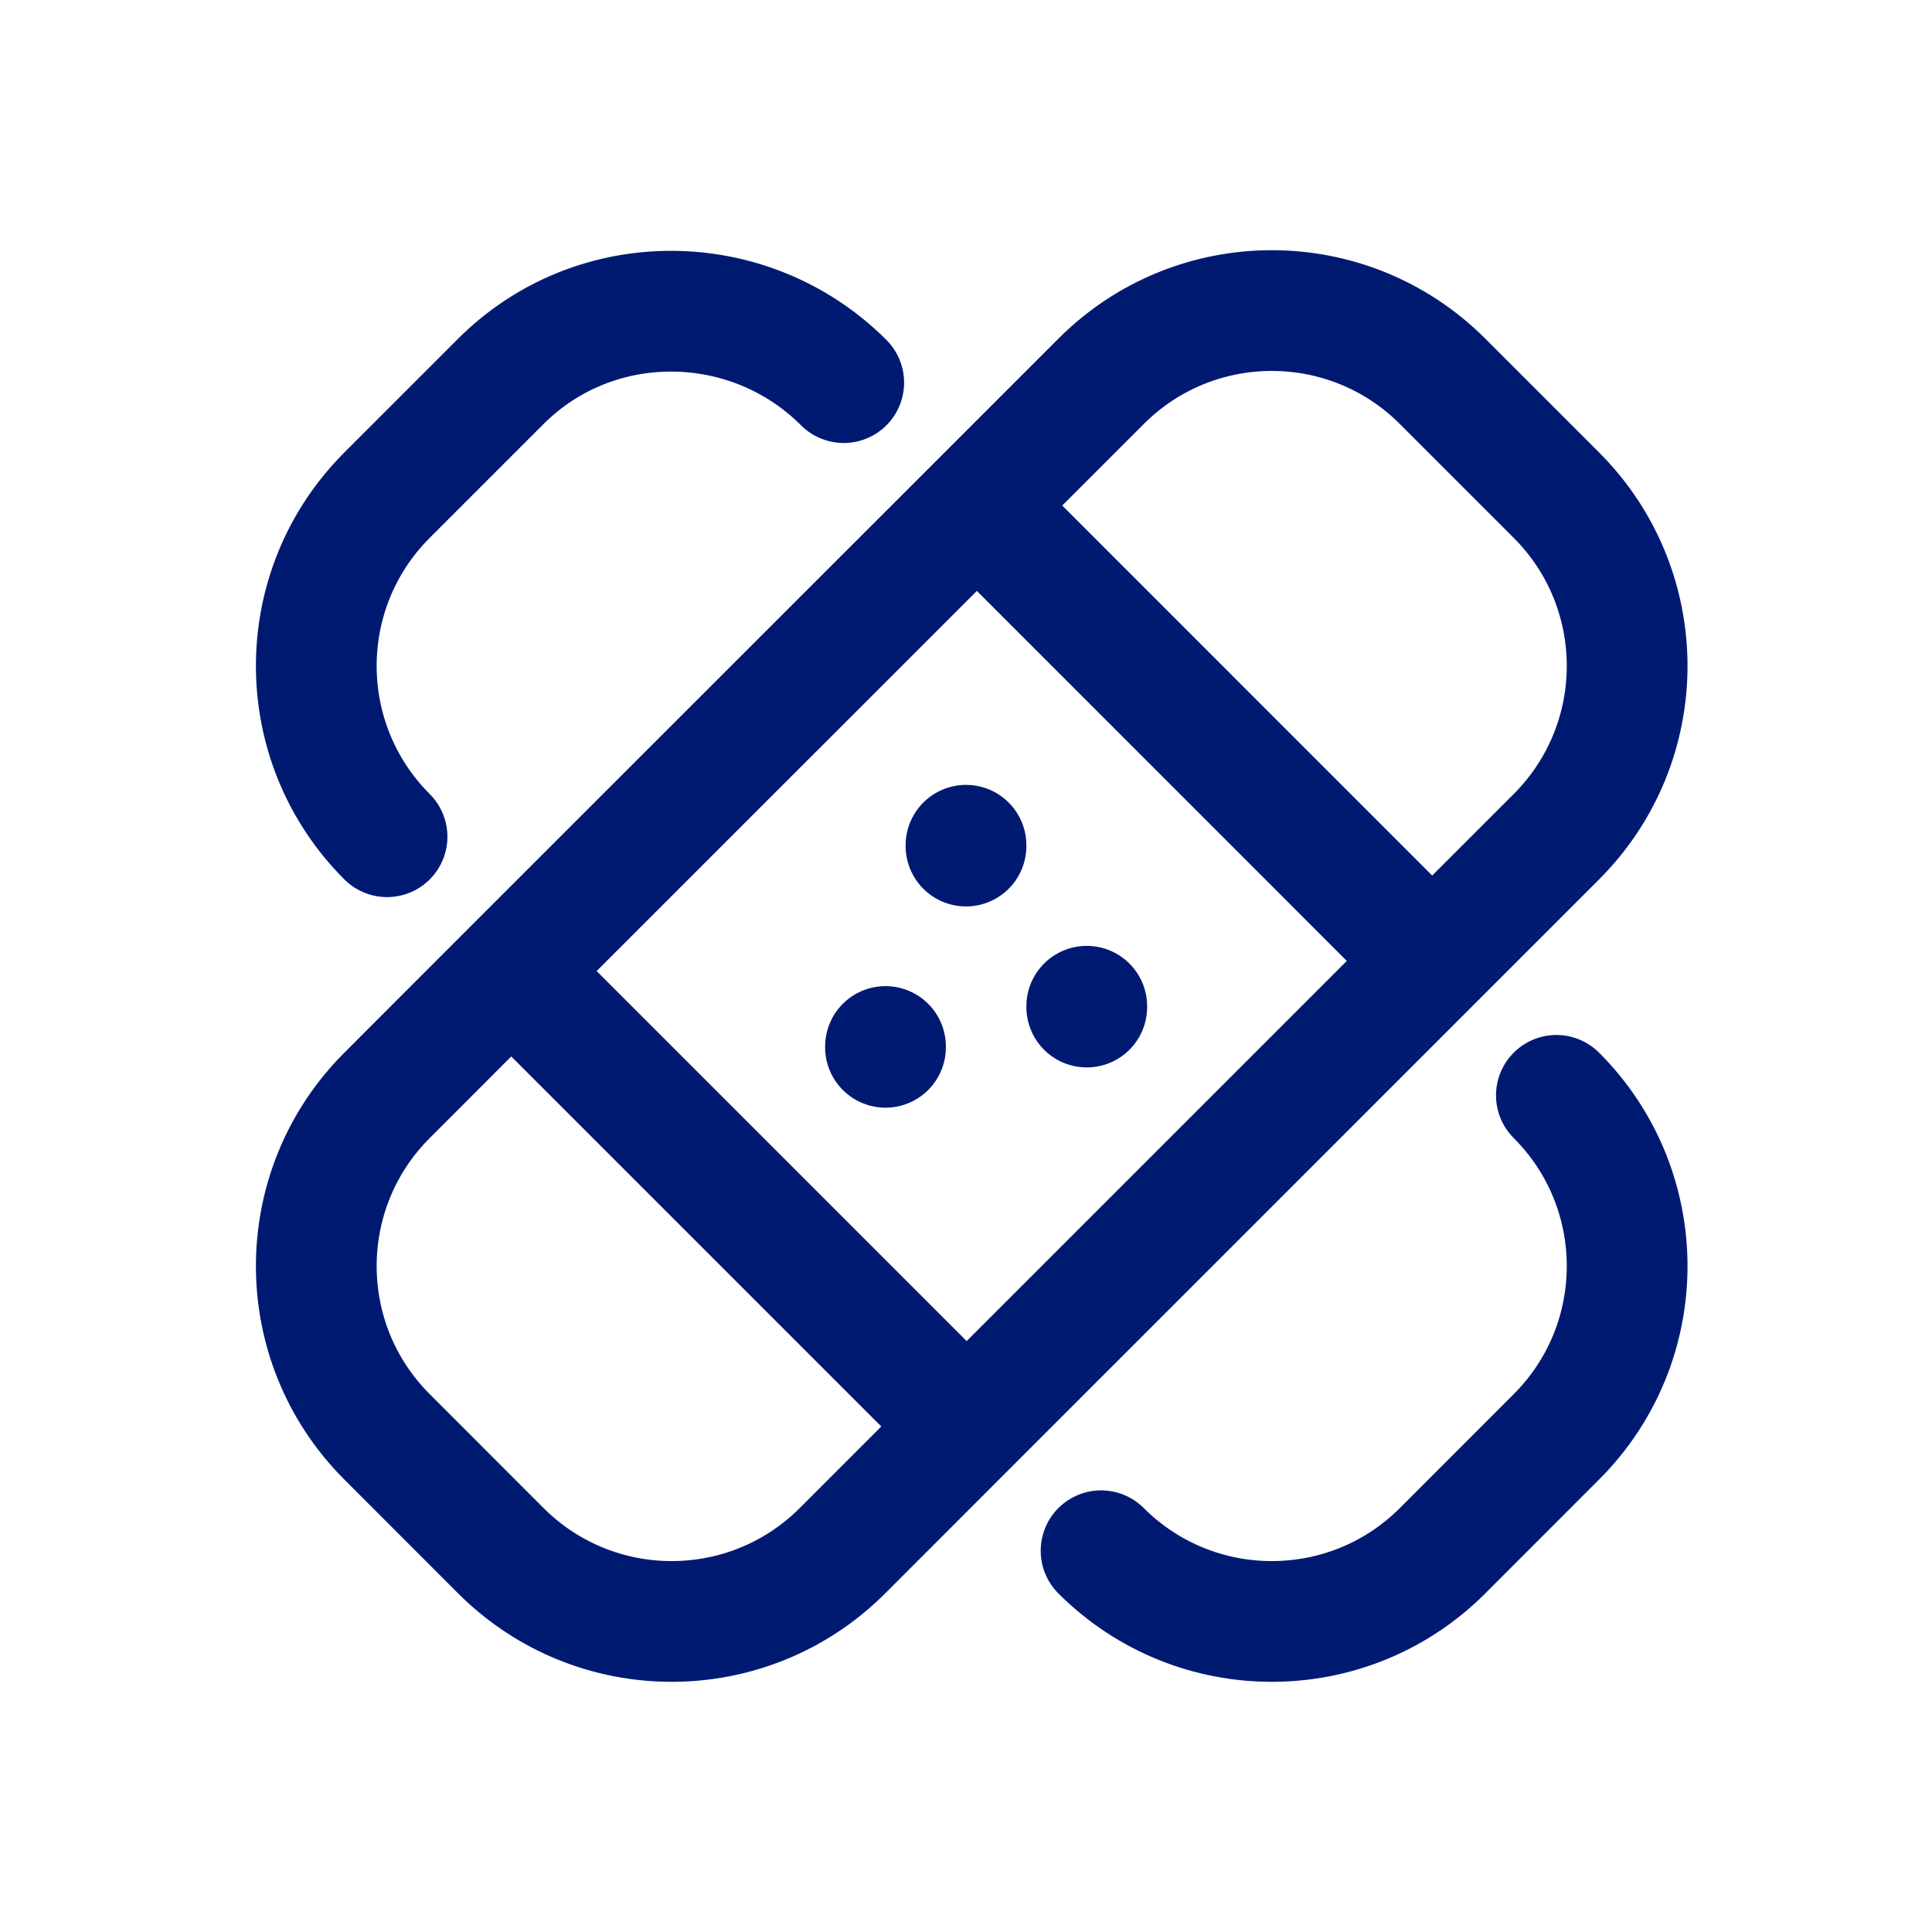<svg width="24" height="24" viewBox="0 0 24 24" fill="none" xmlns="http://www.w3.org/2000/svg">
<path d="M13.678 19.264C14.849 20.435 16.749 20.435 17.92 19.264L19.334 17.849C20.506 16.678 20.506 14.778 19.334 13.607M4.808 10.394C3.636 9.222 3.636 7.323 4.808 6.151L6.222 4.737C7.394 3.565 9.309 3.581 10.481 4.753M12 10.5V10.51M11 13V13.01M13.5 12.5V12.51M12.135 6.28L13.678 4.737C14.849 3.565 16.749 3.565 17.92 4.737L19.334 6.151C20.506 7.323 20.506 9.222 19.334 10.394L17.791 11.937M12.135 6.28L6.351 12.063M12.135 6.28L17.791 11.937M17.791 11.937L12.008 17.72M6.351 12.063L4.808 13.607C3.636 14.778 3.636 16.678 4.808 17.849L6.222 19.264C7.394 20.435 9.293 20.435 10.465 19.264L12.008 17.72M6.351 12.063L12.008 17.72" stroke="#001A72" stroke-width="1.5" stroke-linecap="round" stroke-linejoin="round"/>
</svg>
